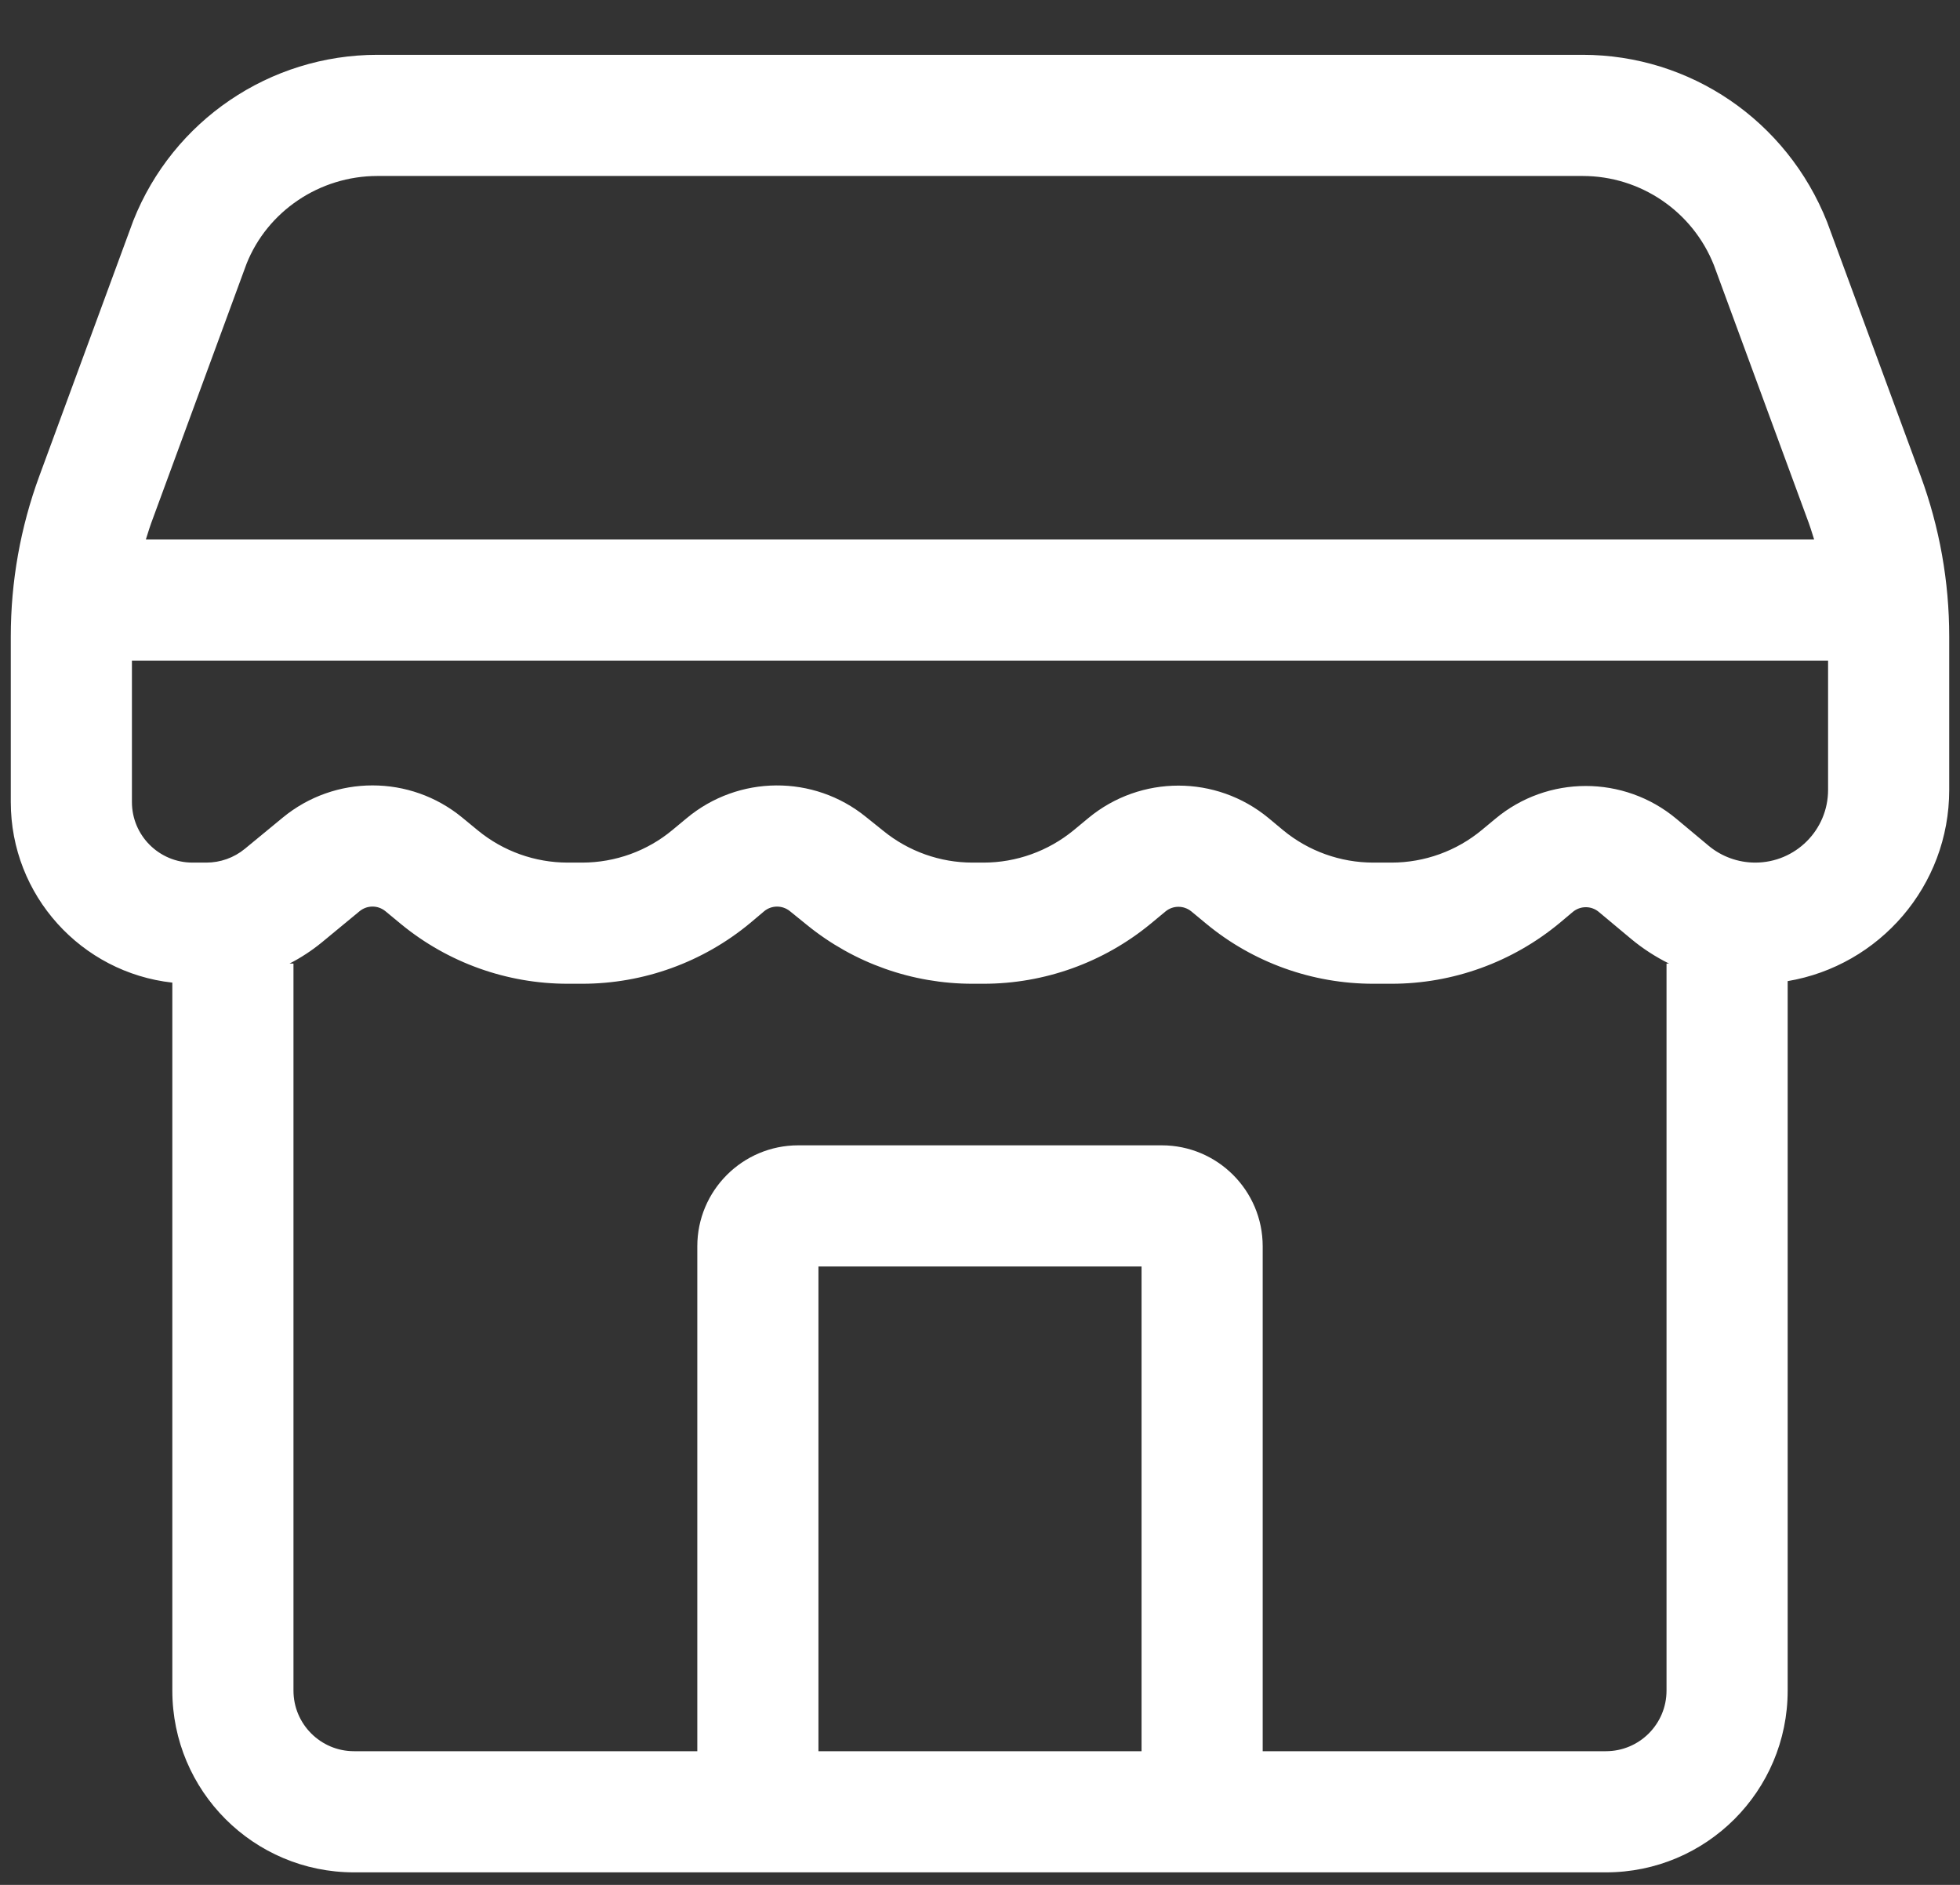 <svg width="26" height="25" viewBox="0 0 26 25" fill="none" xmlns="http://www.w3.org/2000/svg">
<rect x="0" y="0" width="26" height="25" fill="#333333" stroke="none"/>
<path d="M16.75 23.227H21.303C21.747 23.227 22.107 22.867 22.107 22.423V12.78H22.14C21.961 12.691 21.792 12.582 21.637 12.453L21.207 12.094C21.108 12.012 20.964 12.012 20.864 12.095L20.689 12.242C20.062 12.762 19.273 13.048 18.459 13.048H18.217C17.408 13.048 16.623 12.767 16 12.251L15.803 12.088C15.703 12.007 15.561 12.007 15.462 12.088L15.264 12.252C14.639 12.767 13.855 13.048 13.047 13.048H12.9C12.102 13.048 11.328 12.774 10.708 12.271L10.477 12.084C10.377 12.004 10.235 12.005 10.137 12.086L9.952 12.242C9.325 12.763 8.536 13.048 7.722 13.048H7.531C6.725 13.048 5.944 12.769 5.32 12.257L5.112 12.085C5.012 12.004 4.871 12.004 4.771 12.085L4.267 12.501C4.135 12.609 3.991 12.703 3.841 12.78H3.893V22.423C3.893 22.867 4.253 23.227 4.696 23.227H9.25V16.53C9.25 15.791 9.85 15.191 10.589 15.191H15.411C16.15 15.191 16.75 15.791 16.75 16.53V23.227ZM1.935 7.155H24.065C24.036 7.059 24.005 6.964 23.969 6.869L22.736 3.518C22.453 2.803 21.762 2.334 20.994 2.334H5.007C4.238 2.334 3.547 2.803 3.27 3.5L2.031 6.869C1.995 6.964 1.964 7.059 1.935 7.155ZM24.25 8.763H1.75V10.638C1.75 11.081 2.11 11.441 2.554 11.441H2.737C2.923 11.441 3.103 11.377 3.247 11.259L3.751 10.844C4.442 10.275 5.441 10.275 6.132 10.844L6.34 11.015C6.675 11.29 7.096 11.441 7.531 11.441H7.722C8.16 11.441 8.586 11.288 8.922 11.007L9.109 10.852C9.796 10.279 10.794 10.272 11.488 10.836L11.72 11.022C12.054 11.293 12.471 11.441 12.9 11.441H13.047C13.482 11.441 13.904 11.289 14.241 11.013L14.439 10.849C15.131 10.277 16.133 10.277 16.826 10.849L17.023 11.013C17.358 11.289 17.781 11.441 18.217 11.441H18.459C18.897 11.441 19.323 11.287 19.66 11.006L19.836 10.86C20.53 10.28 21.541 10.28 22.236 10.859L22.666 11.218C22.839 11.362 23.058 11.441 23.284 11.441C23.818 11.441 24.25 11.009 24.25 10.477V8.763ZM23.714 13.013V22.423C23.714 23.755 22.635 24.834 21.303 24.834H4.696C3.365 24.834 2.286 23.755 2.286 22.423V13.033C1.08 12.9 0.143 11.878 0.143 10.638V8.442C0.143 7.715 0.271 6.995 0.522 6.313L1.769 2.925C2.296 1.598 3.579 0.727 5.007 0.727H20.994C22.421 0.727 23.703 1.598 24.237 2.944L25.478 6.313C25.729 6.995 25.857 7.715 25.857 8.442V10.477C25.857 11.751 24.93 12.808 23.714 13.013ZM15.143 23.227V16.798H10.857V23.227H15.143Z" fill="white"/>
</svg>
